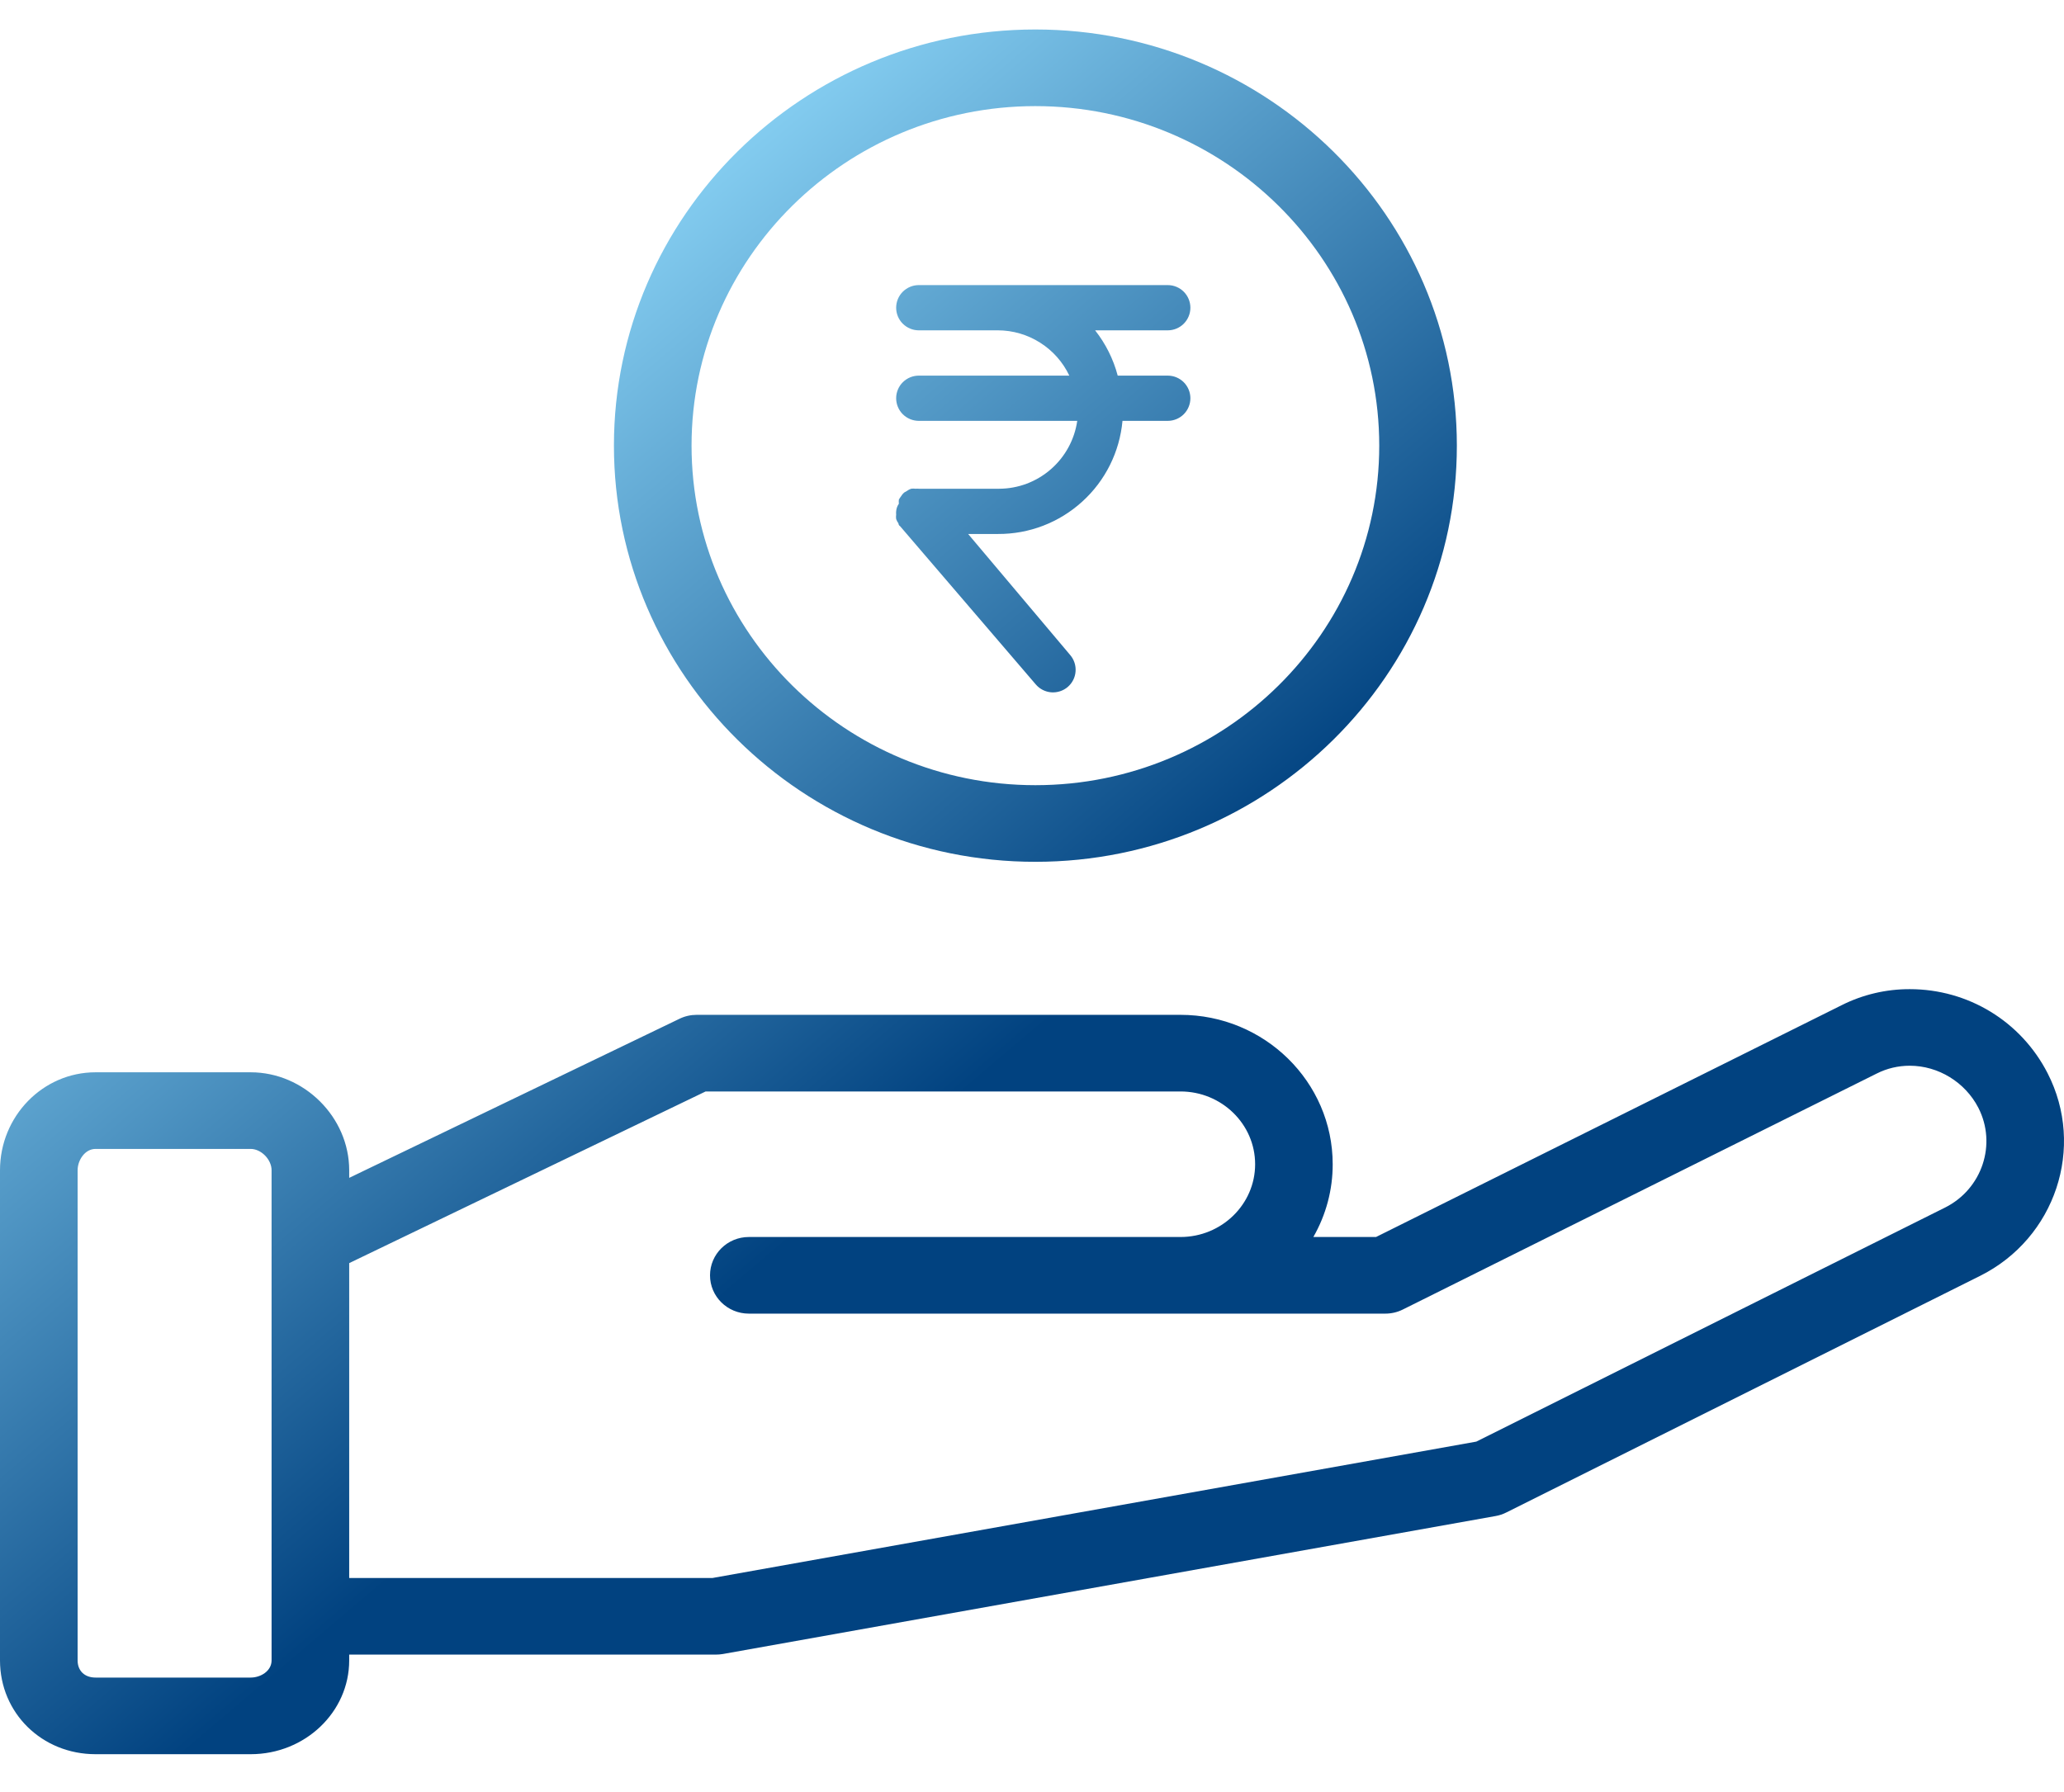 <svg width="38" height="33" viewBox="0 0 38 33" fill="none" xmlns="http://www.w3.org/2000/svg">
<defs>
<linearGradient id="paint0_linear_1890_16083" x1="14" y1="-0.5" x2="26.666" y2="14.414" gradientUnits="userSpaceOnUse">
<stop stop-color="#95DFFF"/>
<stop offset="0.927" stop-color="#014280"/>
</linearGradient>
</defs>
<path fill-rule="evenodd" clip-rule="evenodd" d="M33.907 18.51C34.295 18.315 34.724 18.214 35.16 18.215C36.235 18.215 37.207 18.807 37.697 19.761C38.398 21.126 37.842 22.801 36.457 23.494L27.732 27.852C27.671 27.883 27.605 27.905 27.537 27.917L13.31 30.458C13.268 30.465 13.226 30.469 13.183 30.469H6.429V30.576C6.429 31.529 5.615 32.303 4.615 32.303H1.759C0.773 32.303 0 31.545 0 30.576V21.55C0 20.555 0.789 19.746 1.759 19.746H4.615C5.598 19.746 6.429 20.572 6.429 21.55V21.69L12.513 18.759C12.61 18.712 12.717 18.688 12.826 18.688H21.734C23.279 18.688 24.536 19.922 24.536 21.439C24.537 21.909 24.414 22.37 24.18 22.779H25.334L33.907 18.51ZM4.615 30.892C4.8 30.892 5 30.771 5 30.576H5V21.55C5 21.352 4.809 21.157 4.615 21.157H1.759C1.564 21.157 1.429 21.364 1.429 21.55V30.576C1.429 30.768 1.558 30.892 1.759 30.892H4.615ZM27.18 26.547L35.812 22.236C36.493 21.894 36.767 21.07 36.423 20.399C36.181 19.929 35.686 19.625 35.16 19.625C34.948 19.625 34.74 19.674 34.552 19.769L25.826 24.115C25.726 24.165 25.616 24.19 25.504 24.19H13.787C13.392 24.19 13.072 23.875 13.072 23.485C13.072 23.095 13.392 22.779 13.787 22.779H21.734C22.491 22.779 23.108 22.178 23.108 21.439C23.108 20.7 22.491 20.099 21.734 20.099H12.991L6.429 23.26V29.058H13.119L27.18 26.547ZM19.062 15.87C14.784 15.87 11.303 12.432 11.303 8.206C11.303 3.981 14.784 0.543 19.062 0.543C23.341 0.543 26.822 3.981 26.822 8.206C26.822 12.432 23.341 15.87 19.062 15.87ZM19.062 14.459C22.553 14.459 25.393 11.654 25.393 8.206C25.393 4.759 22.553 1.954 19.062 1.954C15.572 1.954 12.732 4.759 12.732 8.206C12.732 11.654 15.572 14.459 19.062 14.459ZM20.578 6.917H21.499C21.61 6.917 21.716 6.961 21.794 7.039C21.872 7.117 21.916 7.223 21.916 7.333C21.916 7.444 21.872 7.55 21.794 7.628C21.716 7.706 21.61 7.75 21.499 7.75H20.666C20.614 8.321 20.35 8.852 19.925 9.237C19.501 9.623 18.948 9.836 18.374 9.833H17.824L19.703 12.062C19.775 12.146 19.811 12.256 19.802 12.366C19.794 12.476 19.742 12.578 19.658 12.65C19.574 12.722 19.465 12.757 19.354 12.749C19.244 12.74 19.142 12.688 19.07 12.604L16.57 9.688C16.541 9.671 16.541 9.637 16.541 9.637C16.523 9.613 16.509 9.587 16.499 9.558C16.495 9.531 16.495 9.503 16.499 9.475C16.497 9.456 16.497 9.436 16.499 9.417C16.502 9.366 16.52 9.317 16.549 9.275C16.546 9.25 16.546 9.225 16.549 9.2C16.56 9.18 16.573 9.16 16.587 9.142C16.603 9.115 16.622 9.091 16.645 9.071L16.695 9.042C16.719 9.024 16.746 9.01 16.774 9C16.802 8.996 16.83 8.996 16.858 9C16.877 8.998 16.897 8.998 16.916 9H18.395C18.745 8.999 19.082 8.872 19.346 8.642C19.61 8.413 19.783 8.096 19.833 7.75H16.916C16.805 7.75 16.7 7.706 16.621 7.628C16.543 7.55 16.499 7.444 16.499 7.333C16.499 7.223 16.543 7.117 16.621 7.039C16.7 6.961 16.805 6.917 16.916 6.917H19.687C19.569 6.668 19.383 6.458 19.151 6.311C18.919 6.163 18.649 6.084 18.374 6.083H16.916C16.805 6.083 16.7 6.039 16.621 5.961C16.543 5.883 16.499 5.777 16.499 5.667C16.499 5.556 16.543 5.45 16.621 5.372C16.7 5.294 16.805 5.25 16.916 5.25H21.499C21.61 5.25 21.716 5.294 21.794 5.372C21.872 5.45 21.916 5.556 21.916 5.667C21.916 5.777 21.872 5.883 21.794 5.961C21.716 6.039 21.61 6.083 21.499 6.083H20.162C20.356 6.33 20.498 6.613 20.578 6.917Z" fill="url(#paint0_linear_1890_16083)"/>

</svg>
